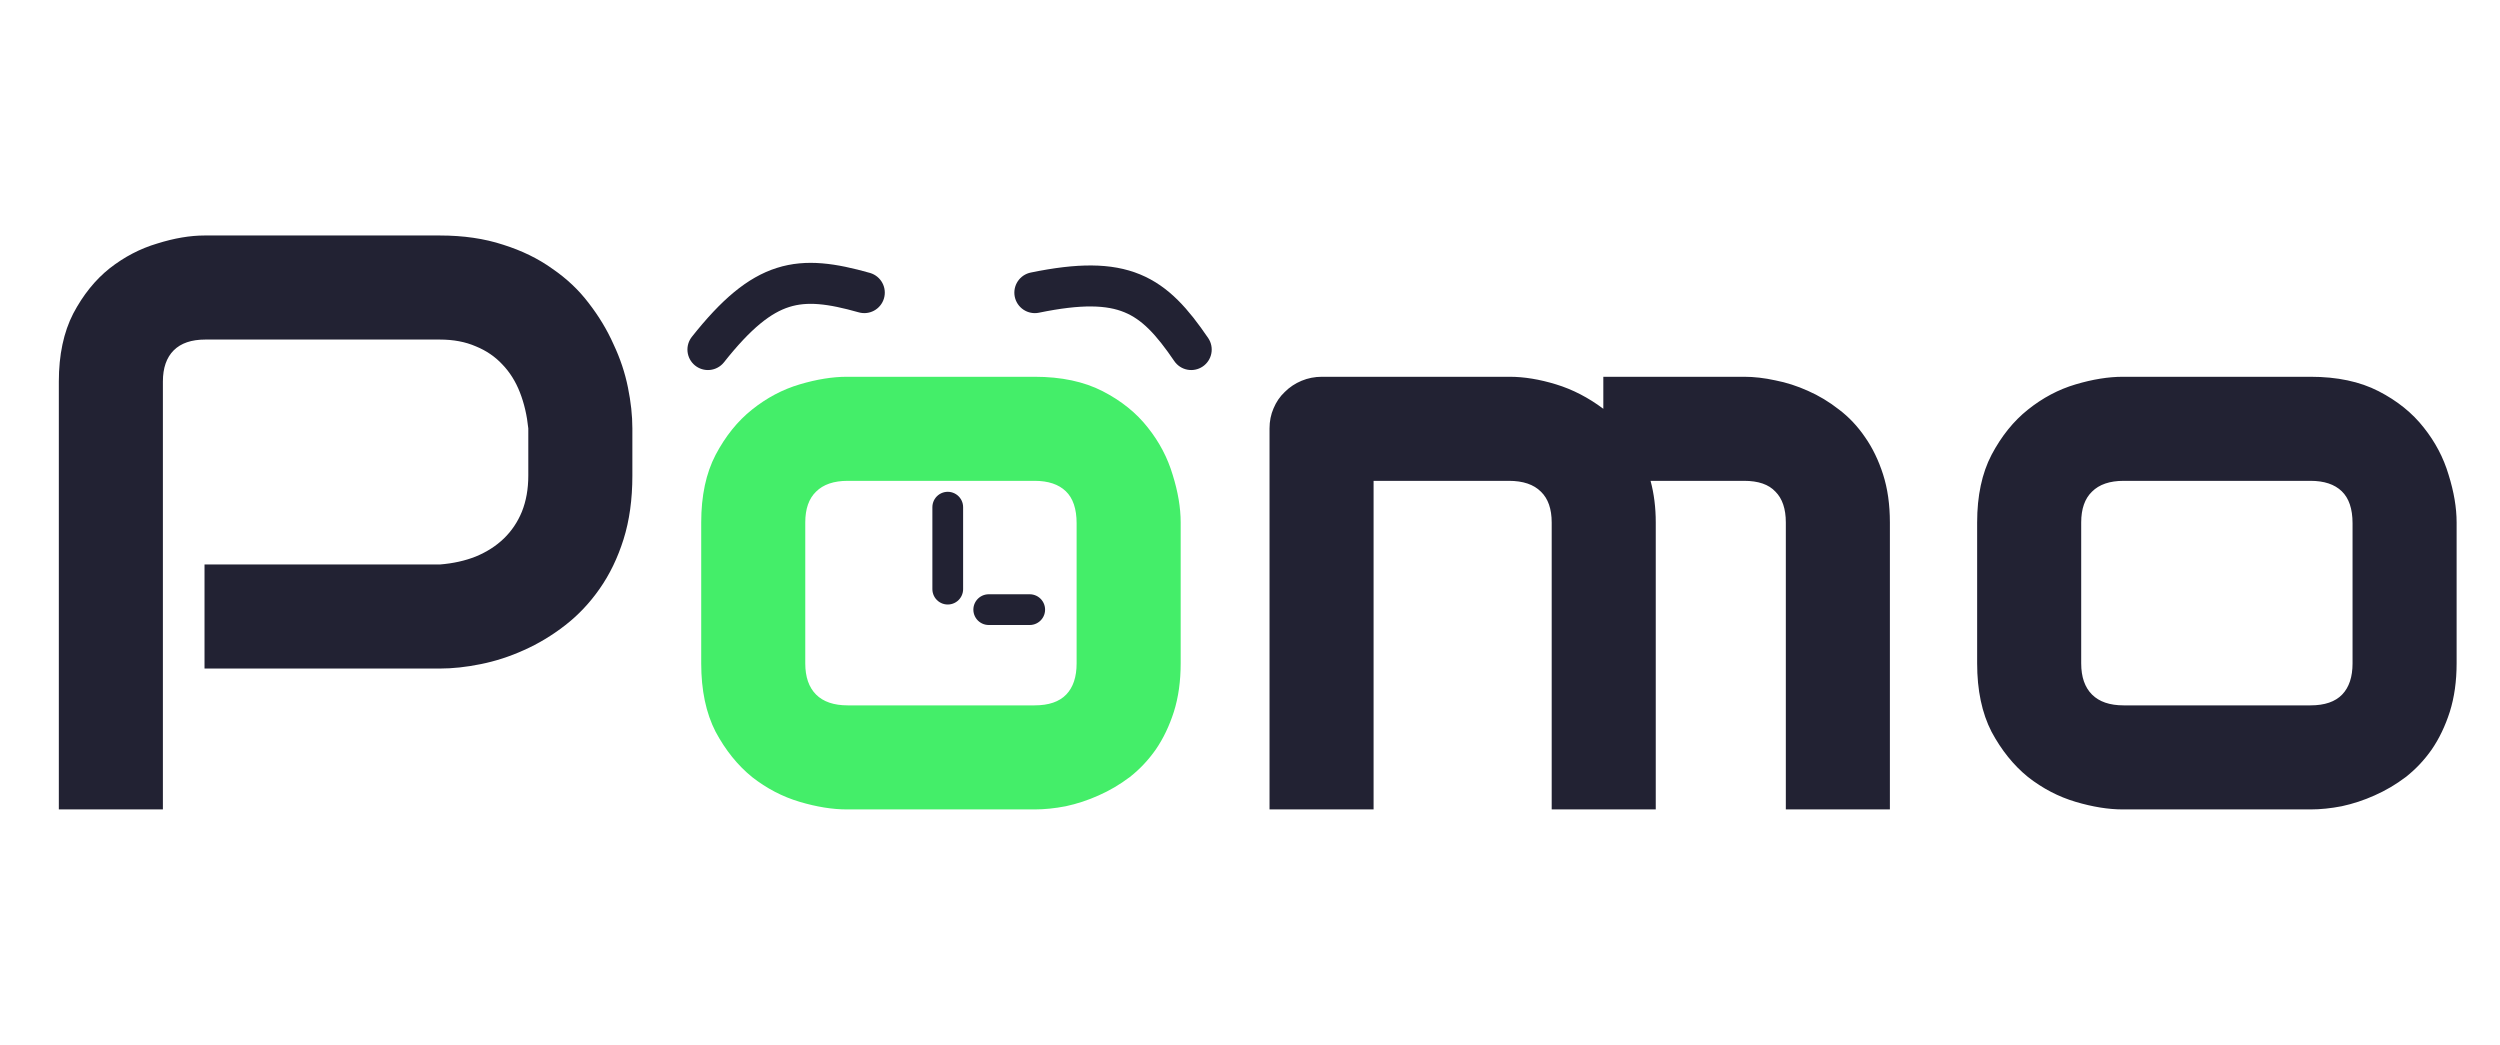 <svg width="244" height="102" viewBox="0 0 244 102" fill="none" xmlns="http://www.w3.org/2000/svg">
<path d="M61.719 46.422C61.719 48.74 61.432 50.81 60.859 52.633C60.286 54.456 59.505 56.07 58.516 57.477C57.552 58.857 56.432 60.042 55.156 61.031C53.88 62.021 52.539 62.828 51.133 63.453C49.753 64.078 48.346 64.534 46.914 64.82C45.508 65.107 44.18 65.25 42.93 65.25H19.961V55.094H42.93C44.232 54.99 45.404 54.729 46.445 54.312C47.513 53.87 48.425 53.284 49.18 52.555C49.935 51.825 50.521 50.953 50.938 49.938C51.354 48.896 51.562 47.724 51.562 46.422V41.812C51.432 40.536 51.159 39.365 50.742 38.297C50.325 37.229 49.753 36.318 49.023 35.562C48.32 34.807 47.461 34.221 46.445 33.805C45.43 33.362 44.258 33.141 42.93 33.141H20.039C18.685 33.141 17.656 33.492 16.953 34.195C16.25 34.898 15.898 35.914 15.898 37.242V79H5.742V37.242C5.742 34.638 6.211 32.425 7.148 30.602C8.112 28.779 9.297 27.307 10.703 26.188C12.135 25.068 13.685 24.26 15.352 23.766C17.018 23.245 18.555 22.984 19.961 22.984H42.93C45.221 22.984 47.279 23.284 49.102 23.883C50.925 24.456 52.526 25.237 53.906 26.227C55.312 27.19 56.497 28.31 57.461 29.586C58.45 30.862 59.258 32.203 59.883 33.609C60.534 34.99 61.003 36.396 61.289 37.828C61.575 39.234 61.719 40.562 61.719 41.812V46.422ZM161.602 79H151.445V50.992C151.445 49.664 151.094 48.661 150.391 47.984C149.688 47.281 148.646 46.93 147.266 46.93H134.062V79H123.906V41.812C123.906 41.109 124.036 40.458 124.297 39.859C124.557 39.234 124.922 38.7 125.391 38.258C125.859 37.789 126.406 37.425 127.031 37.164C127.656 36.904 128.32 36.773 129.023 36.773H147.344C148.75 36.773 150.26 37.021 151.875 37.516C153.49 38.01 155.026 38.805 156.484 39.898V36.773H170.234C171.198 36.773 172.214 36.891 173.281 37.125C174.349 37.333 175.404 37.672 176.445 38.141C177.513 38.609 178.529 39.221 179.492 39.977C180.456 40.706 181.302 41.604 182.031 42.672C182.76 43.714 183.346 44.925 183.789 46.305C184.232 47.685 184.453 49.247 184.453 50.992V79H174.297V50.992C174.297 49.664 173.958 48.661 173.281 47.984C172.63 47.281 171.615 46.93 170.234 46.93H161.094C161.432 48.18 161.602 49.534 161.602 50.992V79ZM239.766 64.742C239.766 66.487 239.544 68.062 239.102 69.469C238.659 70.849 238.073 72.073 237.344 73.141C236.615 74.182 235.768 75.081 234.805 75.836C233.841 76.565 232.826 77.164 231.758 77.633C230.716 78.102 229.648 78.453 228.555 78.688C227.487 78.896 226.471 79 225.508 79H207.188C205.781 79 204.245 78.753 202.578 78.258C200.911 77.763 199.362 76.956 197.93 75.836C196.523 74.69 195.339 73.219 194.375 71.422C193.438 69.599 192.969 67.372 192.969 64.742V50.992C192.969 48.388 193.438 46.188 194.375 44.391C195.339 42.568 196.523 41.096 197.93 39.977C199.362 38.831 200.911 38.01 202.578 37.516C204.245 37.021 205.781 36.773 207.188 36.773H225.508C228.112 36.773 230.326 37.242 232.148 38.18C233.971 39.117 235.443 40.302 236.562 41.734C237.682 43.141 238.49 44.677 238.984 46.344C239.505 48.01 239.766 49.56 239.766 50.992V64.742ZM229.609 51.07C229.609 49.664 229.258 48.622 228.555 47.945C227.852 47.268 226.836 46.93 225.508 46.93H207.266C205.911 46.93 204.883 47.281 204.18 47.984C203.477 48.661 203.125 49.664 203.125 50.992V64.742C203.125 66.07 203.477 67.086 204.18 67.789C204.883 68.492 205.911 68.844 207.266 68.844H225.508C226.888 68.844 227.917 68.492 228.594 67.789C229.271 67.086 229.609 66.07 229.609 64.742V51.07Z" fill="#222233"/>
<path d="M115.234 64.742C115.234 66.487 115.013 68.062 114.57 69.469C114.128 70.849 113.542 72.073 112.812 73.141C112.083 74.182 111.237 75.081 110.273 75.836C109.31 76.565 108.294 77.164 107.227 77.633C106.185 78.102 105.117 78.453 104.023 78.688C102.956 78.896 101.94 79 100.977 79H82.656C81.25 79 79.713 78.753 78.047 78.258C76.38 77.763 74.831 76.956 73.398 75.836C71.992 74.69 70.807 73.219 69.844 71.422C68.906 69.599 68.438 67.372 68.438 64.742V50.992C68.438 48.388 68.906 46.188 69.844 44.391C70.807 42.568 71.992 41.096 73.398 39.977C74.831 38.831 76.38 38.01 78.047 37.516C79.713 37.021 81.25 36.773 82.656 36.773H100.977C103.581 36.773 105.794 37.242 107.617 38.18C109.44 39.117 110.911 40.302 112.031 41.734C113.151 43.141 113.958 44.677 114.453 46.344C114.974 48.01 115.234 49.56 115.234 50.992V64.742ZM105.078 51.07C105.078 49.664 104.727 48.622 104.023 47.945C103.32 47.268 102.305 46.93 100.977 46.93H82.734C81.38 46.93 80.352 47.281 79.648 47.984C78.945 48.661 78.594 49.664 78.594 50.992V64.742C78.594 66.07 78.945 67.086 79.648 67.789C80.352 68.492 81.38 68.844 82.734 68.844H100.977C102.357 68.844 103.385 68.492 104.062 67.789C104.74 67.086 105.078 66.07 105.078 64.742V51.07Z" fill="#44EE69"/>
<line x1="96.5" y1="59.5" x2="100.5" y2="59.5" stroke="#222233" stroke-width="3" stroke-linecap="round"/>
<line x1="92.5" y1="57.5" x2="92.5" y2="49.5" stroke="#222233" stroke-width="3" stroke-linecap="round"/>
<path d="M101 28.561C109.709 26.771 112.566 28.686 116.263 34.116" stroke="#222233" stroke-width="4" stroke-linecap="round"/>
<path d="M69.093 34.116C74.614 27.147 78.033 26.777 84.356 28.56" stroke="#222233" stroke-width="4" stroke-linecap="round"/>
</svg>
